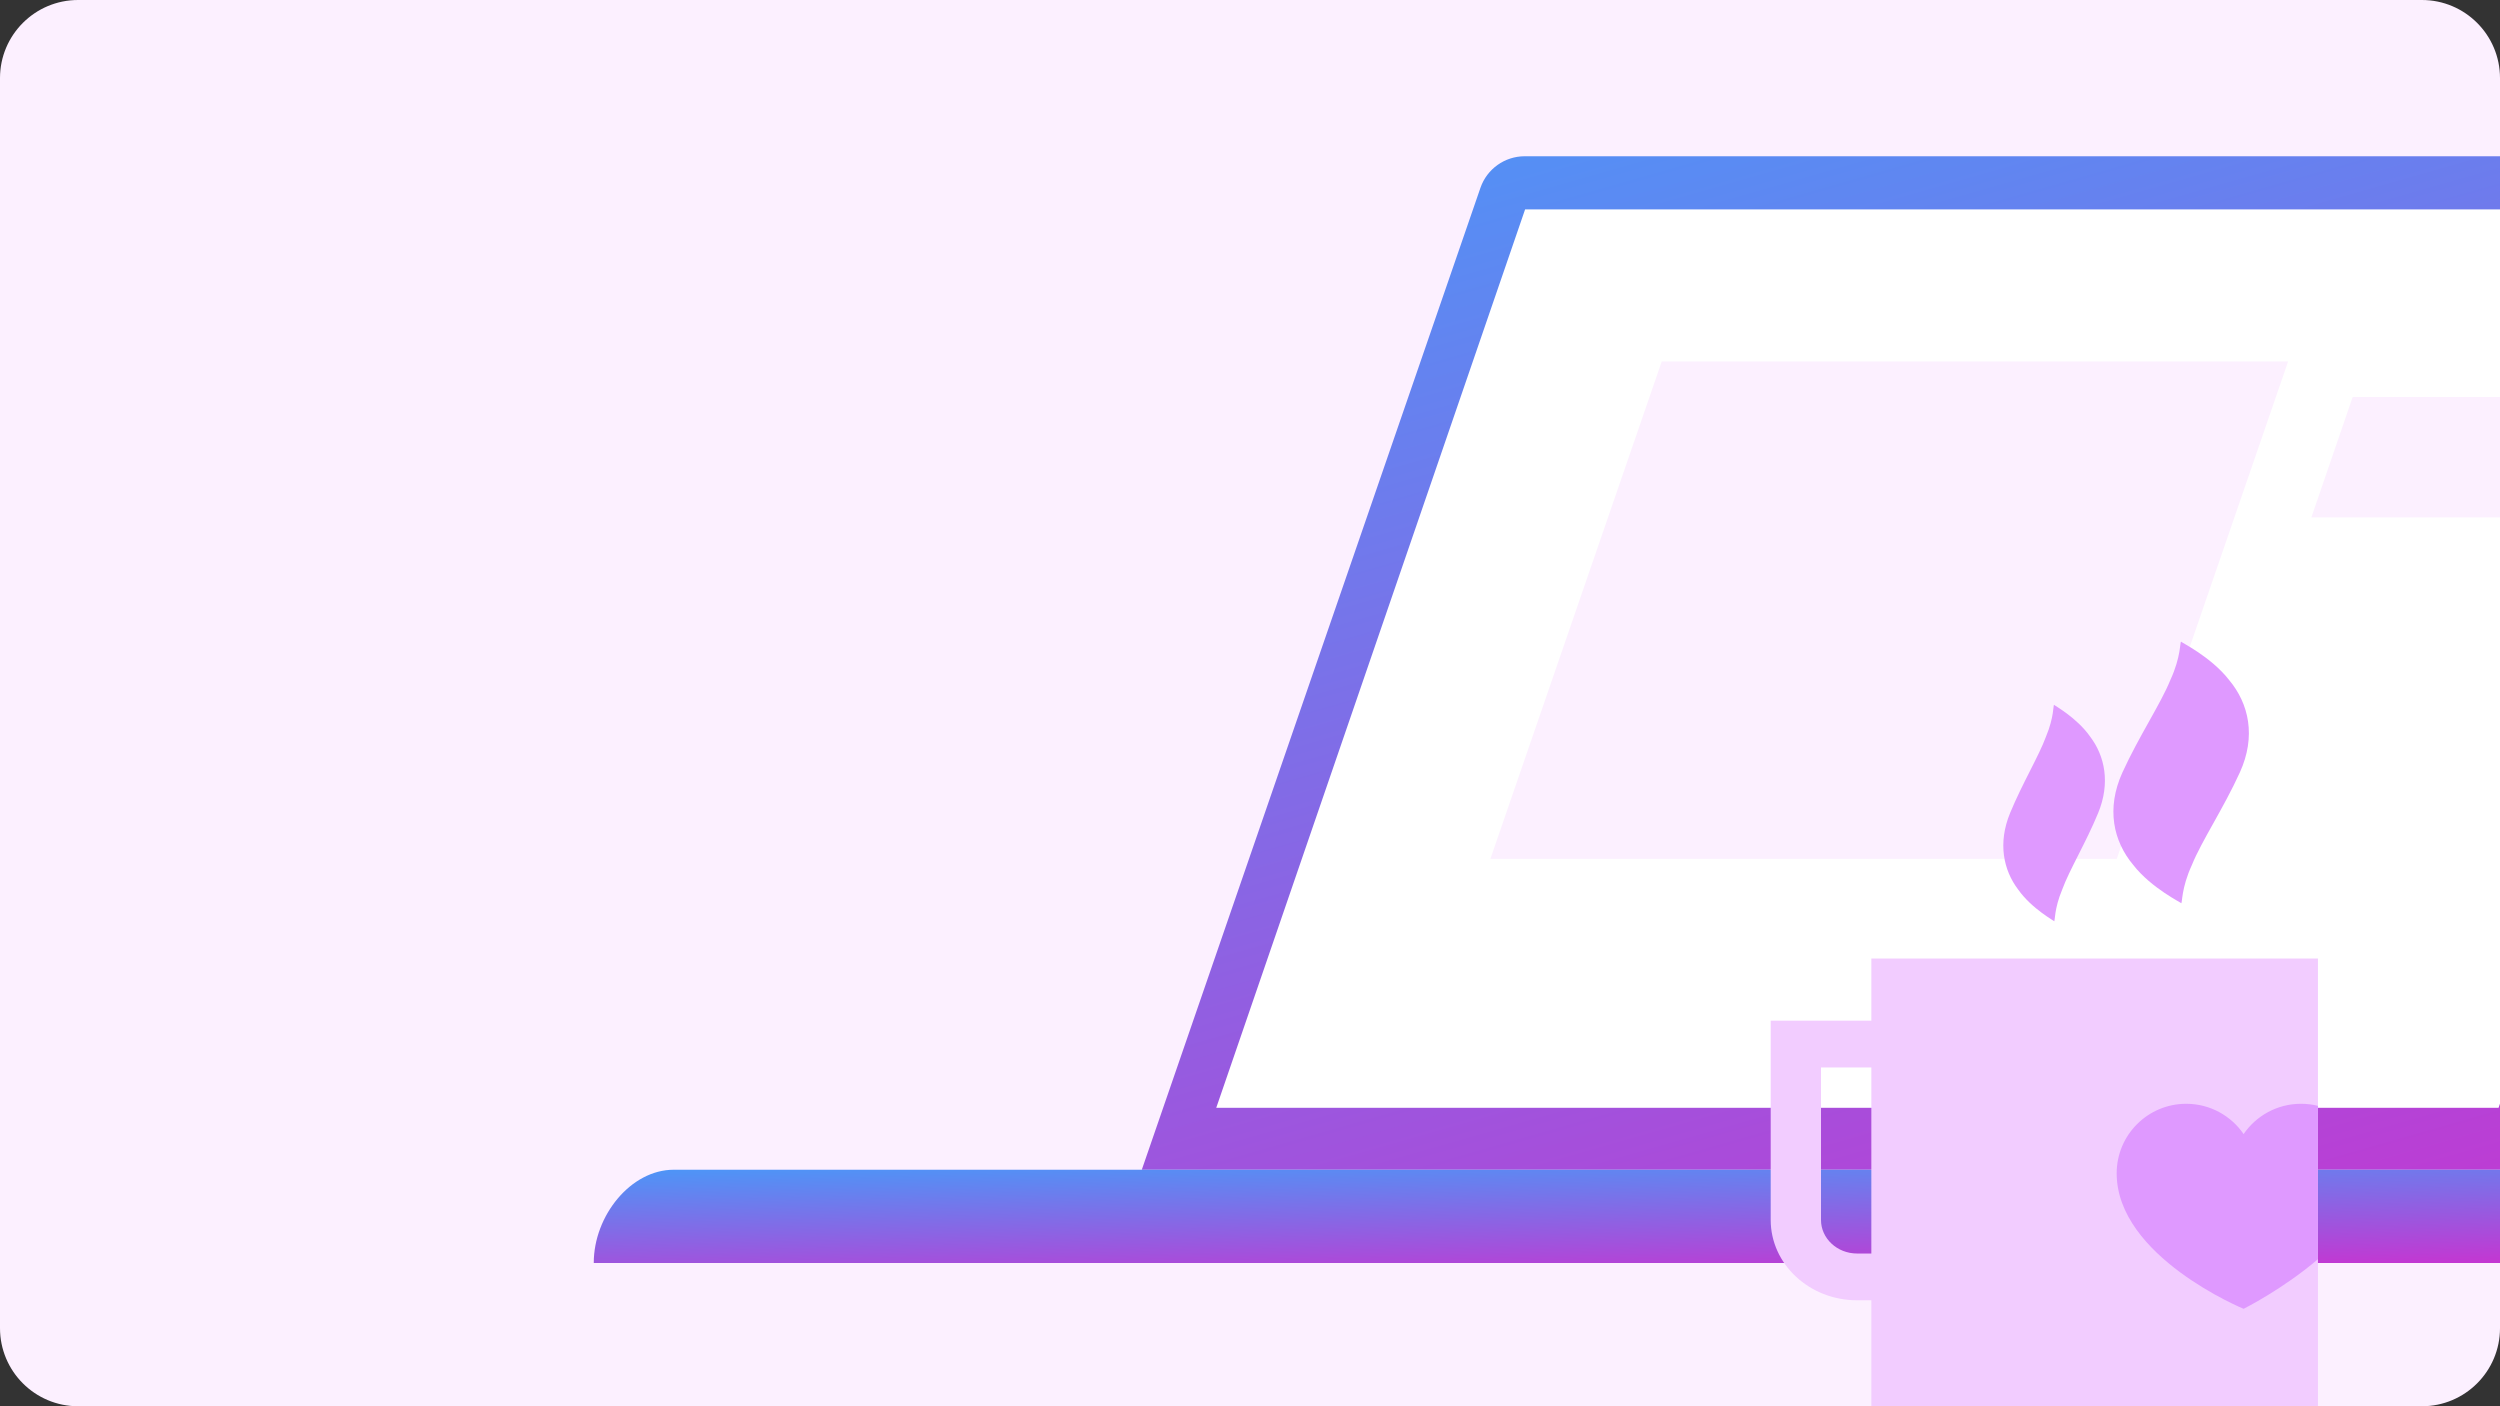 <svg width="160" height="90" viewBox="0 0 160 90" fill="none" xmlns="http://www.w3.org/2000/svg">
<rect x="0" y="0" width="160" height="90" fill="#333333" stroke="none"/>
<g clip-path="url(#clip0)">
<path d="M0 5C0 2.239 2.239 0 5 0H155C157.761 0 160 2.239 160 5V85C160 87.761 157.761 90 155 90H5C2.239 90 0 87.761 0 85V5Z" fill="#FCF0FF"/>
<g clip-path="url(#clip1)">
<path fill-rule="evenodd" clip-rule="evenodd" d="M73.075 74.863H162.862L185.233 10H97.584C96.304 10 95.165 10.812 94.748 12.022L73.075 74.863Z" fill="url(#paint0_linear)"/>
<path fill-rule="evenodd" clip-rule="evenodd" d="M159.907 70.901L179.675 13.403H97.606L77.839 70.901H159.907Z" fill="white"/>
<path fill-rule="evenodd" clip-rule="evenodd" d="M135.473 54.966L146.44 23.132H106.352L95.386 54.966H135.473Z" fill="#FCF0FF"/>
<path fill-rule="evenodd" clip-rule="evenodd" d="M165.293 33.113L167.937 25.409H150.571L147.928 33.113H165.293Z" fill="#FCF0FF"/>
<path fill-rule="evenodd" clip-rule="evenodd" d="M162.721 80.832V74.863H43.115C40.381 74.863 38 77.793 38 80.832H162.721Z" fill="url(#paint1_linear)"/>
<path fill-rule="evenodd" clip-rule="evenodd" d="M123.792 83.218H118.853C115.805 83.218 113.325 80.912 113.325 78.078V65.323H123.792V68.316H116.544V78.078C116.544 79.261 117.579 80.225 118.853 80.225H123.792V83.218Z" fill="#F2CCFF"/>
<path fill-rule="evenodd" clip-rule="evenodd" d="M148.349 61.347V90.451C148.349 91.727 147.303 92.761 146.013 92.761H122.103C120.812 92.761 119.766 91.727 119.766 90.451V61.347H148.349Z" fill="#F2CCFF"/>
<path fill-rule="evenodd" clip-rule="evenodd" d="M143.35 49.436C142.298 51.748 140.893 53.84 140.283 55.355C139.585 56.87 139.681 57.806 139.593 57.806C139.681 57.806 137.706 56.87 136.526 55.355C135.257 53.84 134.784 51.748 135.836 49.436C136.888 47.125 138.293 45.033 138.904 43.518C139.602 42.003 139.505 41.066 139.593 41.066C139.505 41.066 141.481 42.003 142.661 43.518C143.929 45.033 144.402 47.125 143.35 49.436Z" fill="#DF99FF"/>
<path fill-rule="evenodd" clip-rule="evenodd" d="M134.281 52.034C133.492 53.947 132.438 55.679 131.981 56.932C131.457 58.186 131.53 58.961 131.463 58.961C131.53 58.961 130.048 58.186 129.163 56.932C128.211 55.679 127.857 53.947 128.646 52.034C129.435 50.121 130.489 48.389 130.946 47.136C131.47 45.883 131.397 45.107 131.463 45.107C131.398 45.107 132.879 45.883 133.764 47.136C134.715 48.39 135.07 50.121 134.281 52.034Z" fill="#DF99FF"/>
<path d="M148.349 70.775V80.586C146.115 82.501 143.591 83.764 143.591 83.764C143.591 83.764 135.467 80.424 135.467 75.093C135.467 72.635 137.46 70.642 139.917 70.642C141.443 70.642 142.79 71.41 143.591 72.581C144.393 71.41 145.739 70.642 147.265 70.642C147.639 70.642 148.002 70.688 148.349 70.775Z" fill="#DF99FF"/>
</g>
</g>
<defs>
<linearGradient id="paint0_linear" x1="132.948" y1="-27.296" x2="165.358" y2="86.088" gradientUnits="userSpaceOnUse">
<stop stop-color="#33AAFF"/>
<stop offset="1" stop-color="#CC30CF"/>
</linearGradient>
<linearGradient id="paint1_linear" x1="104.58" y1="71.431" x2="104.847" y2="82.711" gradientUnits="userSpaceOnUse">
<stop stop-color="#33AAFF"/>
<stop offset="1" stop-color="#CC30CF"/>
</linearGradient>
<clipPath id="clip0">
<path d="M0 5C0 2.239 2.239 0 5 0H155C157.761 0 160 2.239 160 5V85C160 87.761 157.761 90 155 90H5C2.239 90 0 87.761 0 85V5Z" fill="white"/>
</clipPath>
<clipPath id="clip1">
<rect x="38" y="10" width="122.541" height="82.761" fill="white"/>
</clipPath>
</defs>
</svg>

